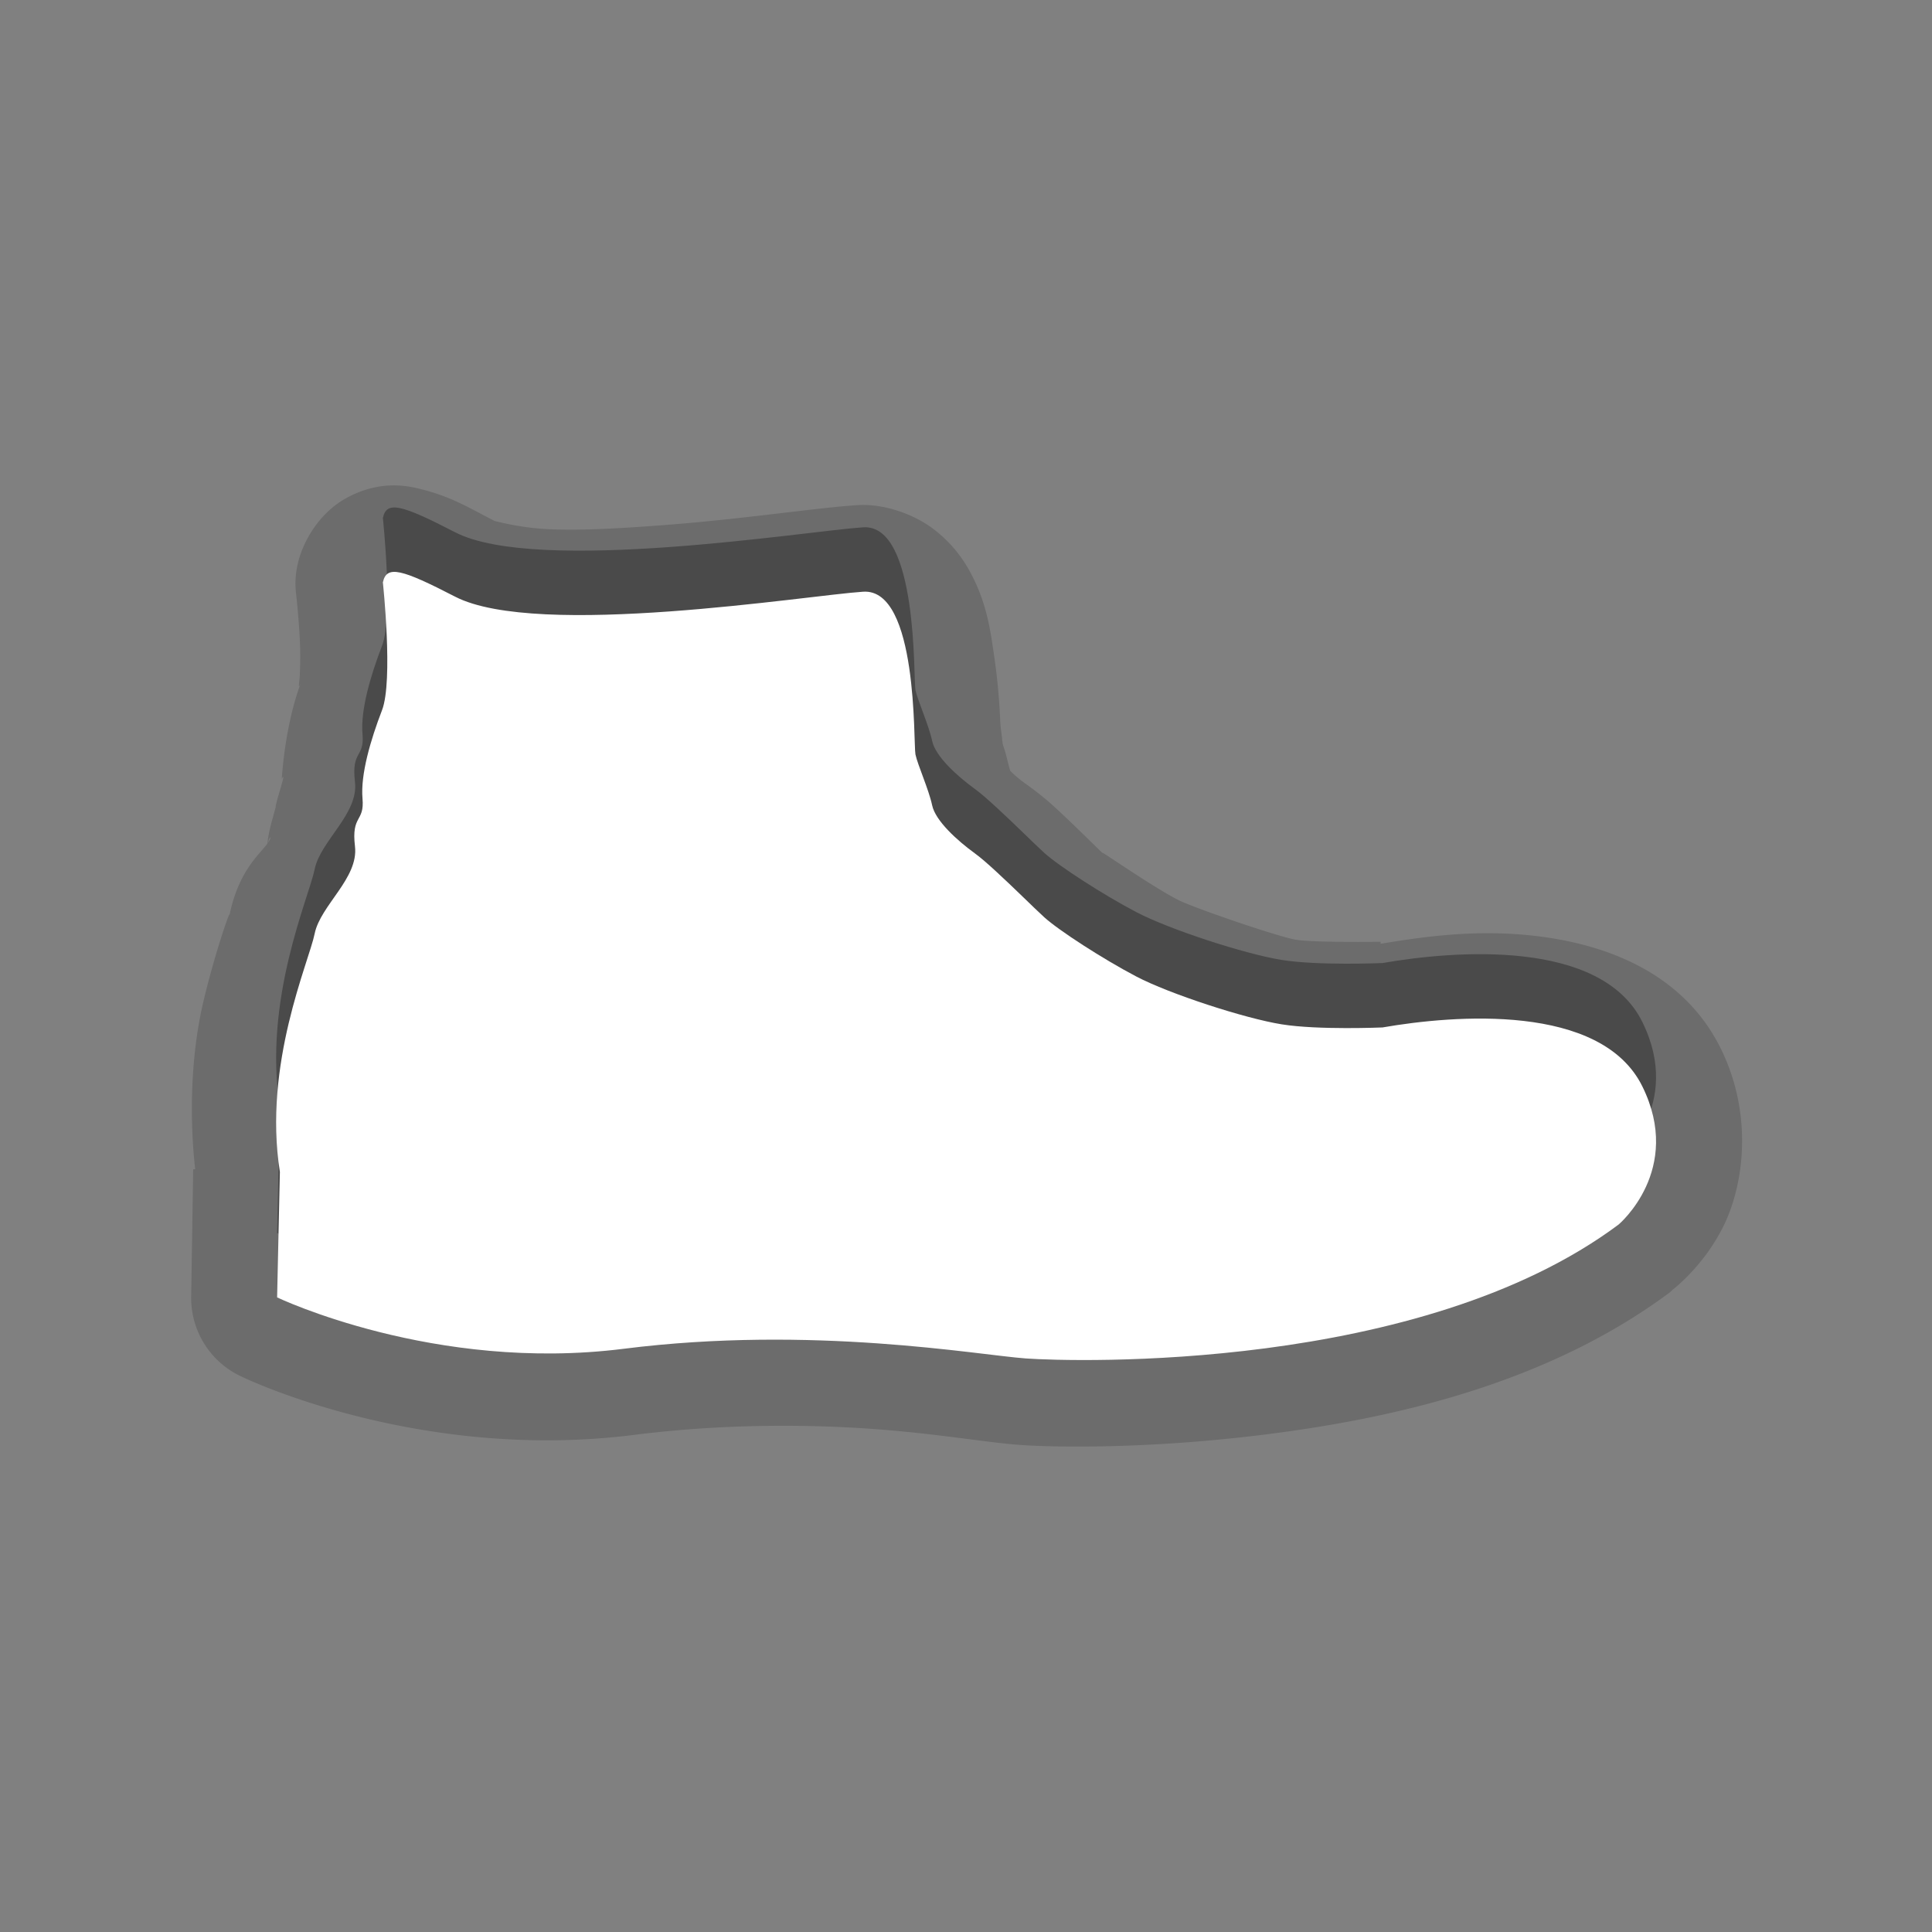 <?xml version="1.0" encoding="UTF-8" standalone="no"?>
<!-- Generator: Adobe Illustrator 14.0.0, SVG Export Plug-In  -->

<svg
   xmlns:dc="http://purl.org/dc/elements/1.1/"
   xmlns:cc="http://creativecommons.org/ns#"
   xmlns:rdf="http://www.w3.org/1999/02/22-rdf-syntax-ns#"
   xmlns:svg="http://www.w3.org/2000/svg"
   xmlns="http://www.w3.org/2000/svg"
   xmlns:xlink="http://www.w3.org/1999/xlink"
   xmlns:sodipodi="http://sodipodi.sourceforge.net/DTD/sodipodi-0.dtd"
   xmlns:inkscape="http://www.inkscape.org/namespaces/inkscape"
   version="1.1"
   x="0px"
   y="0px"
   width="30"
   height="30"
   viewBox="0 0 30 30"
   enable-background="new 0 0 67 57"
   xml:space="preserve"
   id="svg2"
   inkscape:version="0.48.2 r9819"
   sodipodi:docname="New document 2"
   style="display:inline"><rect x="0" y="0" width="30" height="30" fill="#808080" stroke="none"/><sodipodi:namedview
   pagecolor="#ffffff"
   bordercolor="#666666"
   borderopacity="1"
   objecttolerance="10"
   gridtolerance="10"
   guidetolerance="10"
   inkscape:pageopacity="0"
   inkscape:pageshadow="2"
   inkscape:window-width="1275"
   inkscape:window-height="746"
   id="namedview23"
   showgrid="false"
   inkscape:zoom="26.1"
   inkscape:cx="15"
   inkscape:cy="18.868436"
   inkscape:window-x="9"
   inkscape:window-y="7"
   inkscape:window-maximized="0"
   inkscape:current-layer="layer2"
   showguides="true"
   inkscape:guide-bbox="true"><inkscape:grid
     type="xygrid"
     id="grid3826"
     empspacing="5"
     visible="true"
     enabled="true"
     snapvisiblegridlinesonly="true" /></sodipodi:namedview>
<defs
   id="defs4"><linearGradient
   id="linearGradient4941"><stop
     style="stop-color:#000000;stop-opacity:1;"
     offset="0"
     id="stop4943" /><stop
     style="stop-color:#000000;stop-opacity:0;"
     offset="1"
     id="stop4945" /></linearGradient>
<linearGradient
   id="SVGID_1_-1"
   gradientUnits="userSpaceOnUse"
   x1="33.001"
   y1="43.276"
   x2="33.001"
   y2="14.725"><stop
     offset="0"
     style="stop-color:#D0CBC5"
     id="stop13-7" /><stop
     offset="0.497"
     style="stop-color:#FAFCEF"
     id="stop15-4" /><stop
     offset="0.829"
     style="stop-color:#FFFFFF"
     id="stop17-0" /></linearGradient><linearGradient
   id="SVGID_1_-17"
   gradientUnits="userSpaceOnUse"
   x1="170.981"
   y1="-248.711"
   x2="170.981"
   y2="-213.328"
   gradientTransform="matrix(1,0,0,-1,-137.48,-203.019)"><stop
     offset="0"
     style="stop-color:#D0CBC5"
     id="stop3038" /><stop
     offset="0.969"
     style="stop-color:#FAFCEF"
     id="stop3040" /><stop
     offset="0.969"
     style="stop-color:#FFFFFF"
     id="stop3042" /></linearGradient><linearGradient
   y2="-213.328"
   x2="170.981"
   y1="-248.711"
   x1="170.981"
   gradientTransform="matrix(1,0,0,-1,-137.48,-203.019)"
   gradientUnits="userSpaceOnUse"
   id="linearGradient3069-4"
   xlink:href="#SVGID_1_-17-0"
   inkscape:collect="always" /><linearGradient
   id="SVGID_1_-17-0"
   gradientUnits="userSpaceOnUse"
   x1="170.981"
   y1="-248.711"
   x2="170.981"
   y2="-213.328"
   gradientTransform="matrix(1,0,0,-1,-137.48,-203.019)"><stop
     offset="0"
     style="stop-color:#D0CBC5"
     id="stop3038-9" /><stop
     offset="0.503"
     style="stop-color:#FAFCEF"
     id="stop3040-4" /><stop
     offset="0.969"
     style="stop-color:#FFFFFF"
     id="stop3042-8" /></linearGradient><linearGradient
   inkscape:collect="always"
   xlink:href="#SVGID_1_-8"
   id="linearGradient5023"
   gradientUnits="userSpaceOnUse"
   x1="33.501"
   y1="51.5"
   x2="33.501"
   y2="5.501" /><linearGradient
   y2="5.501"
   x2="33.501"
   y1="51.5"
   x1="33.501"
   gradientUnits="userSpaceOnUse"
   id="SVGID_1_-8"><stop
     id="stop5000"
     style="stop-color:#D0CBC5"
     offset="0" /><stop
     id="stop5002"
     style="stop-color:#FAFCEF"
     offset="0.503" /><stop
     id="stop5004"
     style="stop-color:#FFFFFF"
     offset="0.969" /></linearGradient><linearGradient
   id="SVGID_1_-3"
   gradientUnits="userSpaceOnUse"
   x1="170.981"
   y1="-248.711"
   x2="170.981"
   y2="-213.328"
   gradientTransform="matrix(1,0,0,-1,-137.48,-203.019)"><stop
     offset="0"
     style="stop-color:#D0CBC5"
     id="stop5102" /><stop
     offset="0.503"
     style="stop-color:#FAFCEF"
     id="stop5104" /><stop
     offset="0.969"
     style="stop-color:#FFFFFF"
     id="stop5106" /></linearGradient><linearGradient
   inkscape:collect="always"
   xlink:href="#SVGID_1_-4"
   id="linearGradient5247"
   gradientUnits="userSpaceOnUse"
   x1="33.501"
   y1="51.5"
   x2="33.501"
   y2="5.501" /><linearGradient
   y2="5.501"
   x2="33.501"
   y1="51.5"
   x1="33.501"
   gradientUnits="userSpaceOnUse"
   id="SVGID_1_-4"><stop
     id="stop5224"
     style="stop-color:#D0CBC5"
     offset="0" /><stop
     id="stop5226"
     style="stop-color:#FAFCEF"
     offset="0.503" /><stop
     id="stop5228"
     style="stop-color:#FFFFFF"
     offset="0.969" /></linearGradient><linearGradient
   gradientTransform="translate(118,-54.5)"
   y2="5.501"
   x2="33.501"
   y1="51.5"
   x1="33.501"
   gradientUnits="userSpaceOnUse"
   id="linearGradient5269"
   xlink:href="#SVGID_1_-4"
   inkscape:collect="always" /><filter
   id="filter5326"
   inkscape:label="filter1"
   color-interpolation-filters="sRGB" /><linearGradient
   inkscape:collect="always"
   xlink:href="#SVGID_1_-4-4"
   id="linearGradient3878-2"
   gradientUnits="userSpaceOnUse"
   x1="33.501"
   y1="45.617"
   x2="33.501"
   y2="12.674" /><linearGradient
   y2="5.501"
   x2="33.501"
   y1="51.5"
   x1="33.501"
   gradientUnits="userSpaceOnUse"
   id="SVGID_1_-4-4"><stop
     id="stop5224-5"
     style="stop-color:#D0CBC5"
     offset="0" /><stop
     id="stop5226-5"
     style="stop-color:#FAFCEF"
     offset="0.503" /><stop
     id="stop5228-1"
     style="stop-color:#FFFFFF"
     offset="0.969" /></linearGradient></defs>
<g
   inkscape:groupmode="layer"
   id="layer5"
   inkscape:label="DO NOT EDIT - Bounding Box"
   style="display:inline"
   transform="translate(0,-27)"
   sodipodi:insensitive="true"><rect
     style="fill:#000000;fill-opacity:0;stroke:none;display:inline"
     id="rect3119"
     width="30"
     height="30"
     x="0"
     y="27" /></g><g
   inkscape:groupmode="layer"
   id="layer1"
   inkscape:label="CREATE YOUR LIGHT SHADOW HERE"
   style="display:inline"
   sodipodi:insensitive="true"><path
     sodipodi:type="inkscape:offset"
     inkscape:radius="1.3423091"
     inkscape:original="M 5.9375 9.03125 C 5.9375 9.03125 6.1142 10.5721 5.9375 11.03125 C 5.76065 11.49055 5.5917 12.03365 5.625 12.40625 C 5.6583 12.77855 5.44105 12.66275 5.5 13.15625 C 5.5591 13.6499 4.9641 14.05945 4.875 14.5 C 4.78575 14.9407 4.08005 16.51455 4.34375 18.1875 L 4.3125 20.15625 C 4.3125 20.15625 6.7494495 21.30815 9.6875 20.9375 C 12.62525 20.56685 15.195 21.0405 15.9375 21.09375 C 16.6803 21.14685 22.0476 21.29785 25.125 19 C 25.125 19 26.1411 18.1728 25.5 16.875 C 24.8589 15.5775 22.57065 15.77705 21.46875 15.96875 C 21.46875 15.96875 20.47385 15.9967 19.90625 15.90625 C 19.33865 15.81595 18.17075 15.4267 17.65625 15.15625 C 17.1416 14.88595 16.4451 14.45505 16.21875 14.25 C 16.06425 14.11005 15.7428 13.78295 15.46875 13.53125 C 15.34155 13.41425 15.2105 13.31195 15.125 13.25 C 14.855 13.05425 14.5202 12.74225 14.46875 12.5 C 14.4173 12.25775 14.25295 11.8803 14.21875 11.71875 C 14.1844 11.5575 14.2629 9.13215 13.40625 9.1875 C 12.5496 9.24285 8.3400505 9.9408 7.0625 9.28125 C 6.23285 8.85285 5.99555 8.76335 5.9375 9.03125 z "
     style="fill:#000000;fill-opacity:0.157;display:inline"
     id="path3871"
     d="M 6.531,7.594 C 6.295,7.535 5.899,7.462 5.406,7.719 4.913,7.976 4.683,8.483 4.625,8.75 A 1.342,1.342 0 0 0 4.594,9.188 c 0,0 0.043,0.358 0.062,0.75 0.01,0.196 0.006,0.386 0,0.531 -0.006,0.146 -0.042,0.284 0.031,0.094 -0.157,0.407 -0.268,0.941 -0.312,1.531 0.09,-0.167 -0.099,0.378 -0.094,0.438 -0.068,0.263 -0.158,0.508 -0.125,0.781 -0.039,-0.325 0.116,-0.386 0,-0.219 -0.116,0.167 -0.45,0.415 -0.594,1.125 0.03,-0.15 -0.228,0.585 -0.406,1.344 -0.163,0.692 -0.232,1.623 -0.125,2.594 L 3,18.156 2.969,20.125 A 1.342,1.342 0 0 0 3.75,21.375 c 0,0 2.722,1.332 6.094,0.906 1.35,-0.17 2.644,-0.168 3.688,-0.094 1.044,0.075 1.768,0.211 2.312,0.25 0.51,0.036 2.059,0.072 4,-0.188 1.941,-0.259 4.244,-0.806 6.094,-2.188 a 1.342,1.342 0 0 0 0.031,-0.031 c 0,0 0.506,-0.381 0.812,-1.031 0.306,-0.65 0.433,-1.716 -0.062,-2.719 -0.614,-1.242 -1.902,-1.638 -2.906,-1.75 -0.931,-0.104 -1.752,0.023 -2.375,0.125 l 0,-0.031 c 0,0 -1.028,0.014 -1.312,-0.031 -0.259,-0.041 -1.6,-0.497 -1.844,-0.625 C 17.845,13.74 17.029,13.163 17.125,13.25 c -0.07,-0.063 -0.434,-0.429 -0.75,-0.719 -0.178,-0.164 -0.342,-0.283 -0.469,-0.375 -0.063,-0.045 -0.138,-0.108 -0.188,-0.156 -0.009,-0.009 -0.025,-0.024 -0.031,-0.031 -0.036,-0.115 -0.063,-0.257 -0.094,-0.344 -0.035,-0.099 -0.022,-0.1 -0.031,-0.125 -0.003,-0.075 -0.025,-0.176 -0.031,-0.312 -0.012,-0.272 -0.037,-0.616 -0.094,-1 C 15.381,9.803 15.329,9.397 15.094,8.938 14.976,8.708 14.799,8.448 14.5,8.219 14.201,7.989 13.734,7.817 13.312,7.844 c -0.649,0.042 -1.775,0.218 -3.031,0.312 -0.628,0.047 -1.249,0.085 -1.75,0.062 C 8.031,8.196 7.654,8.077 7.688,8.094 7.26,7.873 7.004,7.712 6.531,7.594 z" /></g><g
   inkscape:groupmode="layer"
   id="layer4"
   inkscape:label="CREATE YOUR DARK SHADOW HERE"
   style="display:inline"
   transform="translate(0,-27)"><path
     style="display:inline;fill:#000000;fill-opacity:0.314"
     inkscape:connector-curvature="0"
     d="m 5.945,35.041 c 0,0 0.164,1.528 -0.013,1.987 -0.177,0.459 -0.336,0.999 -0.303,1.372 0.033,0.372 -0.176,0.248 -0.117,0.742 0.059,0.494 -0.537,0.915 -0.626,1.356 -0.089,0.441 -0.804,2.026 -0.54,3.699 l -0.043,1.949 c 0,0 2.442,1.169 5.38,0.798 2.938,-0.371 5.505,0.097 6.248,0.15 0.743,0.053 6.125,0.218 9.203,-2.08 0,0 1.009,-0.847 0.368,-2.145 -0.641,-1.298 -2.932,-1.107 -4.034,-0.915 0,0 -0.997,0.043 -1.564,-0.048 -0.568,-0.09 -1.746,-0.473 -2.26,-0.743 -0.515,-0.27 -1.203,-0.715 -1.429,-0.92 -0.154,-0.14 -0.475,-0.461 -0.75,-0.713 -0.127,-0.117 -0.244,-0.219 -0.33,-0.281 -0.27,-0.196 -0.61,-0.503 -0.661,-0.745 -0.051,-0.242 -0.225,-0.627 -0.259,-0.789 -0.034,-0.161 0.046,-2.582 -0.811,-2.527 -0.857,0.055 -5.059,0.737 -6.337,0.077 -0.83,-0.428 -1.063,-0.493 -1.121,-0.225 z"
     id="path11-1" /></g>


<linearGradient
   id="SVGID_1_"
   gradientUnits="userSpaceOnUse"
   x1="33.001"
   y1="43.276"
   x2="33.001"
   y2="14.725">
	<stop
   offset="0"
   style="stop-color:#D0CBC5"
   id="stop13" />
	<stop
   offset="0.503"
   style="stop-color:#FAFCEF"
   id="stop15" />
	<stop
   offset="0.969"
   style="stop-color:#FFFFFF"
   id="stop17" />
</linearGradient>


<g
   inkscape:groupmode="layer"
   id="layer2"
   inkscape:label="PLACE YOUR GRAPHIC HERE"
   style="display:inline"
   transform="translate(0,-27)"><path
     inkscape:connector-curvature="0"
     d="m 5.945,36.041 c 0,0 0.164,1.528 -0.013,1.987 -0.177,0.459 -0.336,0.999 -0.303,1.372 0.033,0.372 -0.176,0.248 -0.117,0.742 0.059,0.494 -0.537,0.915 -0.626,1.356 -0.089,0.441 -0.804,2.026 -0.54,3.699 l -0.043,1.949 c 0,0 2.442,1.169 5.38,0.798 2.938,-0.371 5.505,0.097 6.248,0.15 0.743,0.053 6.125,0.218 9.203,-2.08 0,0 1.009,-0.847 0.368,-2.145 -0.641,-1.298 -2.932,-1.107 -4.034,-0.915 0,0 -0.997,0.043 -1.564,-0.048 -0.568,-0.09 -1.746,-0.473 -2.26,-0.743 -0.515,-0.27 -1.203,-0.715 -1.429,-0.92 -0.154,-0.14 -0.475,-0.461 -0.75,-0.713 -0.127,-0.117 -0.244,-0.219 -0.33,-0.281 -0.27,-0.196 -0.61,-0.503 -0.661,-0.745 -0.051,-0.242 -0.225,-0.627 -0.259,-0.789 -0.034,-0.161 0.046,-2.582 -0.811,-2.527 -0.857,0.055 -5.059,0.737 -6.337,0.077 -0.83,-0.428 -1.063,-0.493 -1.121,-0.225 z"
     id="path11"
     style="fill:#ffffff;fill-opacity:1" /></g><rect
   style="fill:none;stroke:none"
   id="rect4949"
   width="16.263"
   height="0.177"
   x="130.284"
   y="5.958" /></svg>